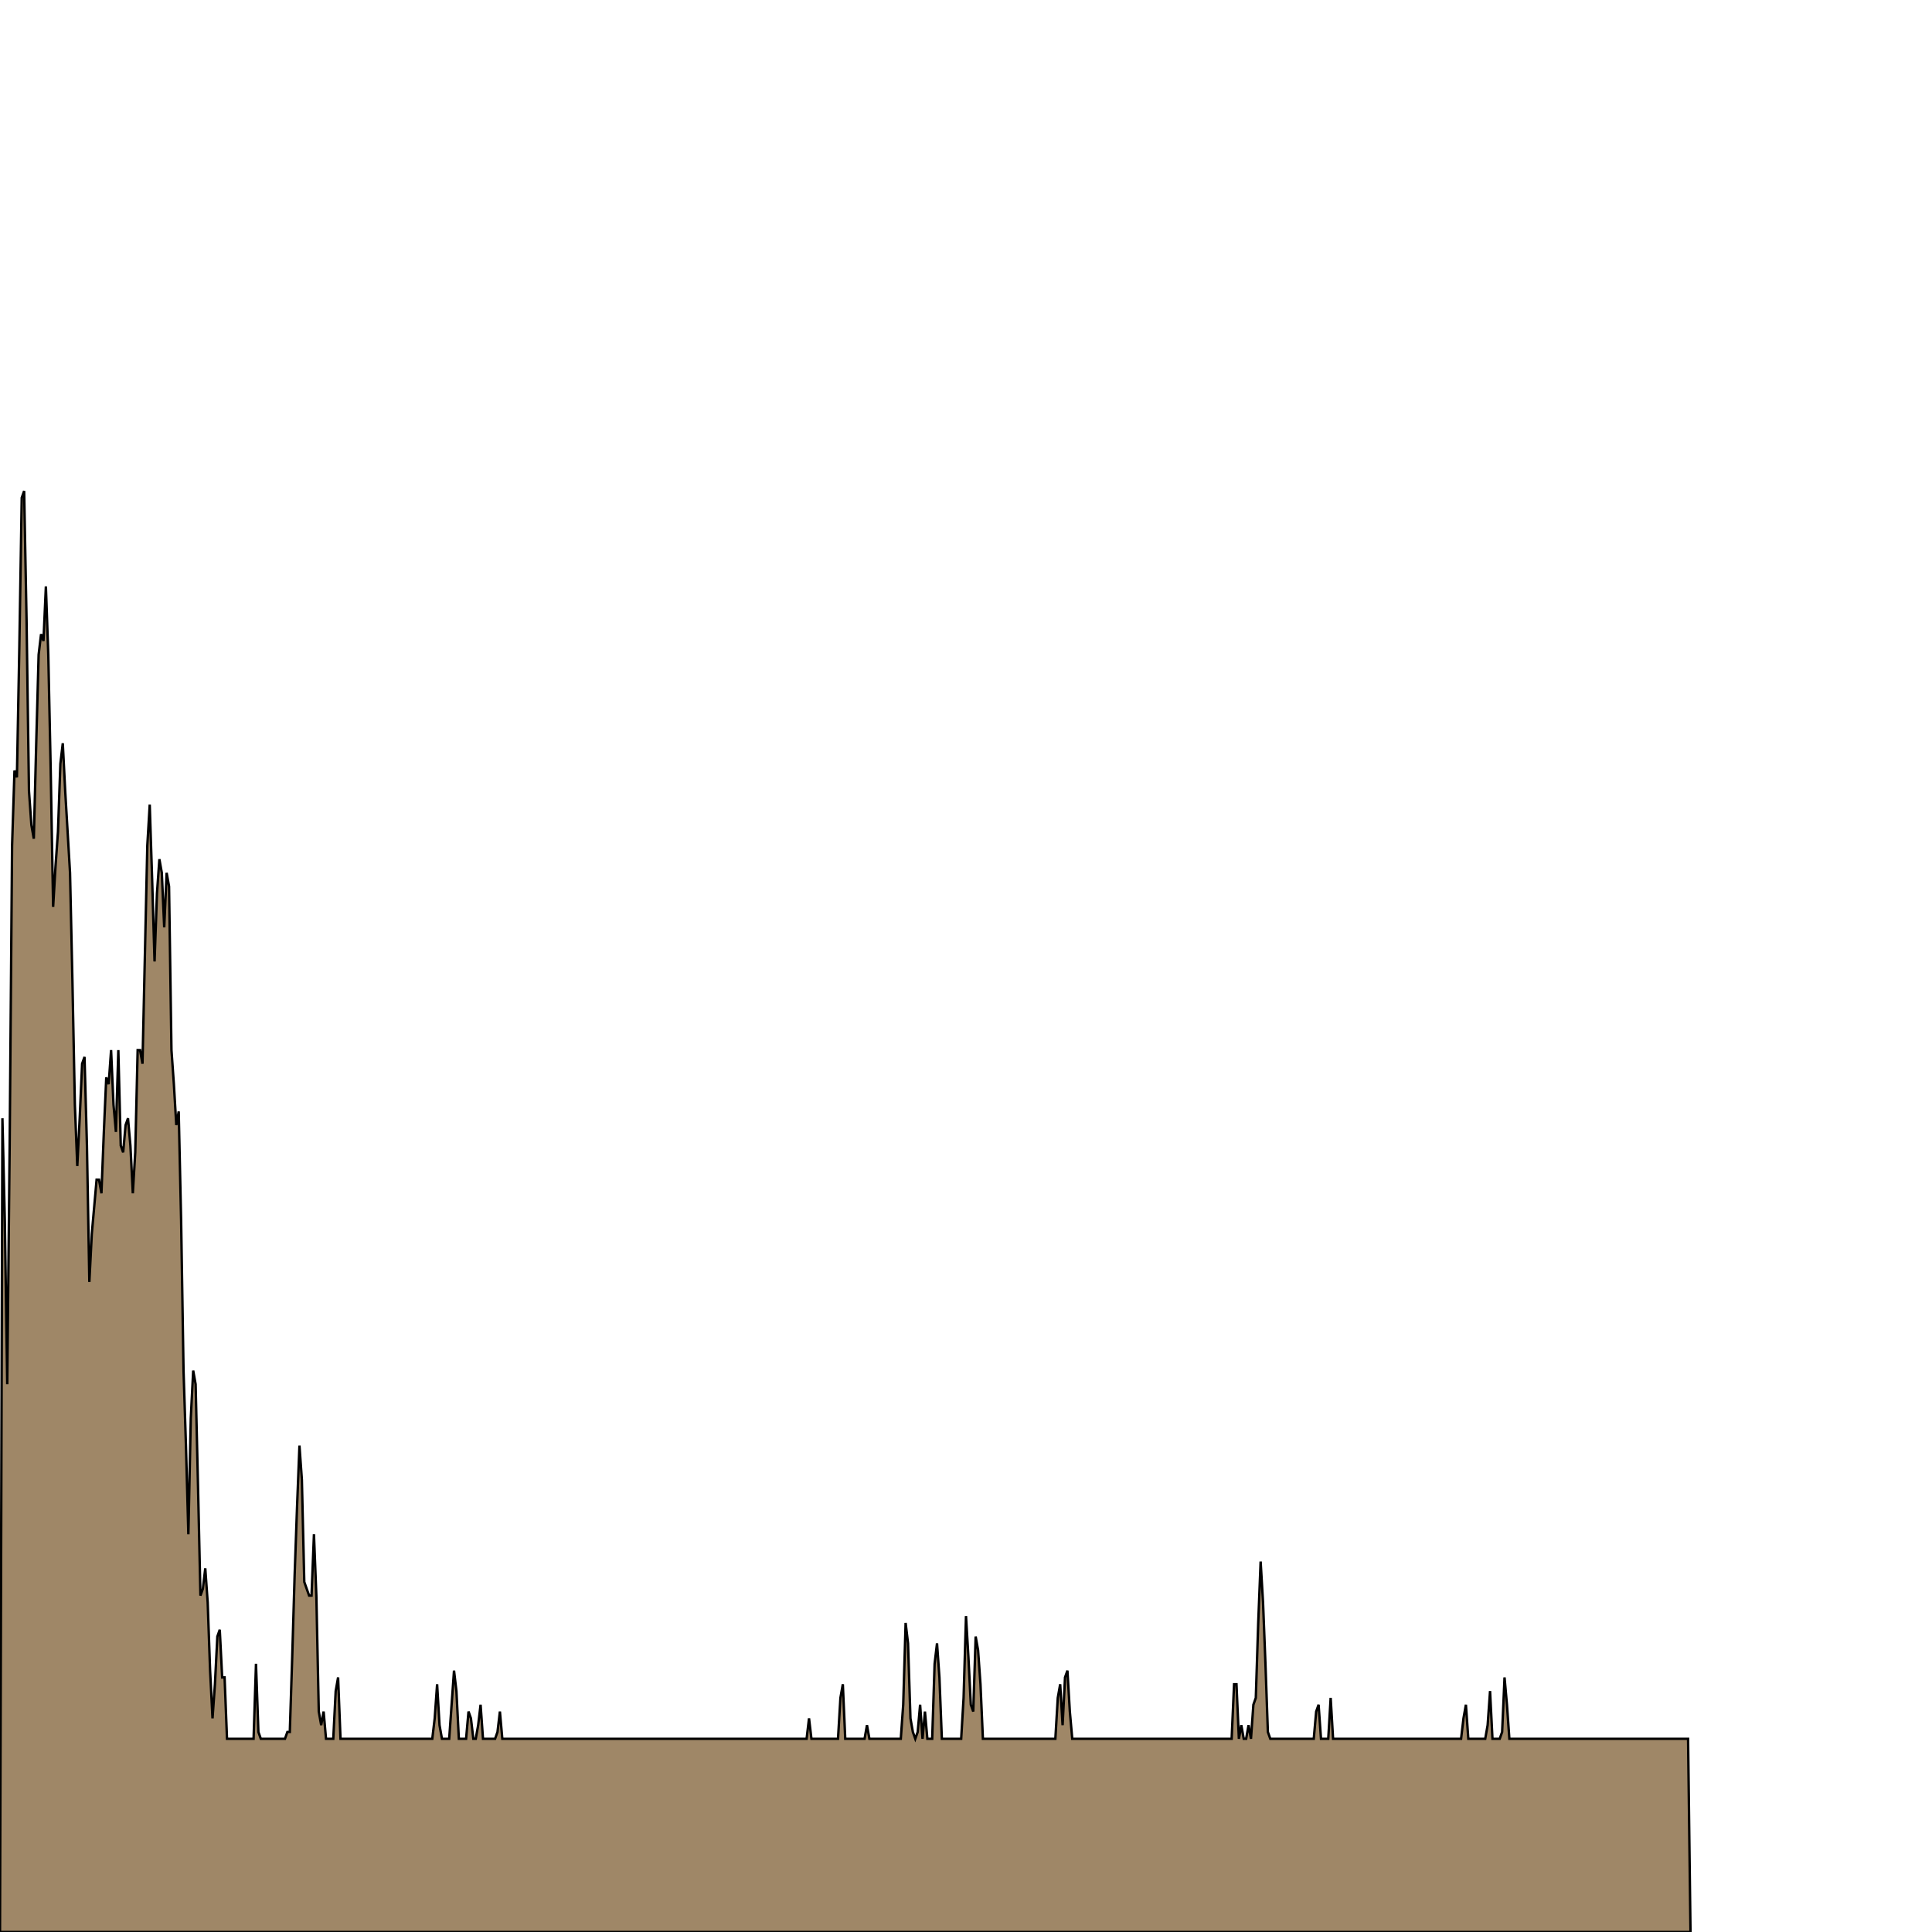 <svg width="800" height="800" viewbox = "0 0 800 800"  xmlns="http://www.w3.org/2000/svg">
 <path d = "M0 800 L1 463.059 L2 505.412 L3 573.176 L4 474.353 L5 350.118 L6 319.059 L7 321.882 L8 268.235 L9 206.118 L10 203.294 L11 256.941 L12 327.529 L13 341.647 L14 347.294 L15 307.765 L16 271.059 L17 262.588 L18 265.412 L19 242.824 L20 271.059 L21 319.059 L22 375.529 L23 358.588 L24 344.471 L25 316.235 L26 307.765 L27 327.529 L28 344.471 L29 361.412 L30 406.588 L31 457.412 L32 482.824 L33 463.059 L34 440.471 L35 437.647 L36 474.353 L37 530.824 L38 511.059 L39 499.765 L40 488.471 L41 488.471 L42 494.118 L43 468.706 L44 446.118 L45 448.941 L46 434.824 L47 457.412 L48 468.706 L49 434.824 L50 474.353 L51 477.176 L52 465.882 L53 463.059 L54 474.353 L55 494.118 L56 477.176 L57 434.824 L58 434.824 L59 440.471 L60 395.294 L61 350.118 L62 333.176 L63 364.235 L64 398.118 L65 369.882 L66 355.765 L67 361.412 L68 384 L69 361.412 L70 367.059 L71 434.824 L72 448.941 L73 465.882 L74 460.235 L75 505.412 L76 567.529 L77 598.588 L78 635.294 L79 587.294 L80 567.529 L81 573.176 L82 615.529 L83 660.706 L84 657.882 L85 649.412 L86 663.529 L87 691.765 L88 711.529 L89 697.412 L90 677.647 L91 674.824 L92 694.588 L93 694.588 L94 720 L95 720 L96 720 L97 720 L98 720 L99 720 L100 720 L101 720 L102 720 L103 720 L104 720 L105 720 L106 688.941 L107 717.176 L108 720 L109 720 L110 720 L111 720 L112 720 L113 720 L114 720 L115 720 L116 720 L117 720 L118 720 L119 717.176 L120 717.176 L121 686.118 L122 652.235 L123 624 L124 598.588 L125 612.706 L126 655.059 L127 657.882 L128 660.706 L129 660.706 L130 635.294 L131 660.706 L132 708.706 L133 714.353 L134 708.706 L135 720 L136 720 L137 720 L138 720 L139 700.235 L140 694.588 L141 720 L142 720 L143 720 L144 720 L145 720 L146 720 L147 720 L148 720 L149 720 L150 720 L151 720 L152 720 L153 720 L154 720 L155 720 L156 720 L157 720 L158 720 L159 720 L160 720 L161 720 L162 720 L163 720 L164 720 L165 720 L166 720 L167 720 L168 720 L169 720 L170 720 L171 720 L172 720 L173 720 L174 720 L175 720 L176 720 L177 720 L178 720 L179 720 L180 711.529 L181 697.412 L182 714.353 L183 720 L184 720 L185 720 L186 720 L187 705.882 L188 691.765 L189 700.235 L190 720 L191 720 L192 720 L193 720 L194 708.706 L195 711.529 L196 720 L197 720 L198 714.353 L199 705.882 L200 720 L201 720 L202 720 L203 720 L204 720 L205 720 L206 717.176 L207 708.706 L208 720 L209 720 L210 720 L211 720 L212 720 L213 720 L214 720 L215 720 L216 720 L217 720 L218 720 L219 720 L220 720 L221 720 L222 720 L223 720 L224 720 L225 720 L226 720 L227 720 L228 720 L229 720 L230 720 L231 720 L232 720 L233 720 L234 720 L235 720 L236 720 L237 720 L238 720 L239 720 L240 720 L241 720 L242 720 L243 720 L244 720 L245 720 L246 720 L247 720 L248 720 L249 720 L250 720 L251 720 L252 720 L253 720 L254 720 L255 720 L256 720 L257 720 L258 720 L259 720 L260 720 L261 720 L262 720 L263 720 L264 720 L265 720 L266 720 L267 720 L268 720 L269 720 L270 720 L271 720 L272 720 L273 720 L274 720 L275 720 L276 720 L277 720 L278 720 L279 720 L280 720 L281 720 L282 720 L283 720 L284 720 L285 720 L286 720 L287 720 L288 720 L289 720 L290 720 L291 720 L292 720 L293 720 L294 720 L295 720 L296 720 L297 720 L298 720 L299 720 L300 720 L301 720 L302 720 L303 720 L304 720 L305 720 L306 720 L307 720 L308 720 L309 720 L310 720 L311 720 L312 720 L313 720 L314 720 L315 720 L316 720 L317 720 L318 720 L319 720 L320 720 L321 720 L322 720 L323 720 L324 720 L325 720 L326 720 L327 720 L328 720 L329 720 L330 720 L331 720 L332 720 L333 720 L334 720 L335 711.529 L336 720 L337 720 L338 720 L339 720 L340 720 L341 720 L342 720 L343 720 L344 720 L345 720 L346 720 L347 720 L348 703.059 L349 697.412 L350 720 L351 720 L352 720 L353 720 L354 720 L355 720 L356 720 L357 720 L358 720 L359 714.353 L360 720 L361 720 L362 720 L363 720 L364 720 L365 720 L366 720 L367 720 L368 720 L369 720 L370 720 L371 720 L372 720 L373 720 L374 705.882 L375 672 L376 680.471 L377 711.529 L378 717.176 L379 720 L380 717.176 L381 705.882 L382 720 L383 708.706 L384 720 L385 720 L386 720 L387 688.941 L388 680.471 L389 694.588 L390 720 L391 720 L392 720 L393 720 L394 720 L395 720 L396 720 L397 720 L398 720 L399 703.059 L400 669.176 L401 686.118 L402 705.882 L403 708.706 L404 677.647 L405 683.294 L406 697.412 L407 720 L408 720 L409 720 L410 720 L411 720 L412 720 L413 720 L414 720 L415 720 L416 720 L417 720 L418 720 L419 720 L420 720 L421 720 L422 720 L423 720 L424 720 L425 720 L426 720 L427 720 L428 720 L429 720 L430 720 L431 720 L432 720 L433 720 L434 720 L435 720 L436 720 L437 720 L438 703.059 L439 697.412 L440 714.353 L441 694.588 L442 691.765 L443 708.706 L444 720 L445 720 L446 720 L447 720 L448 720 L449 720 L450 720 L451 720 L452 720 L453 720 L454 720 L455 720 L456 720 L457 720 L458 720 L459 720 L460 720 L461 720 L462 720 L463 720 L464 720 L465 720 L466 720 L467 720 L468 720 L469 720 L470 720 L471 720 L472 720 L473 720 L474 720 L475 720 L476 720 L477 720 L478 720 L479 720 L480 720 L481 720 L482 720 L483 720 L484 720 L485 720 L486 720 L487 720 L488 720 L489 720 L490 720 L491 720 L492 720 L493 720 L494 720 L495 720 L496 720 L497 720 L498 720 L499 720 L500 720 L501 720 L502 720 L503 720 L504 720 L505 720 L506 720 L507 720 L508 720 L509 720 L510 720 L511 697.412 L512 697.412 L513 720 L514 714.353 L515 720 L516 720 L517 714.353 L518 720 L519 705.882 L520 703.059 L521 672 L522 646.588 L523 663.529 L524 688.941 L525 717.176 L526 720 L527 720 L528 720 L529 720 L530 720 L531 720 L532 720 L533 720 L534 720 L535 720 L536 720 L537 720 L538 720 L539 720 L540 720 L541 720 L542 720 L543 720 L544 720 L545 708.706 L546 705.882 L547 720 L548 720 L549 720 L550 720 L551 703.059 L552 720 L553 720 L554 720 L555 720 L556 720 L557 720 L558 720 L559 720 L560 720 L561 720 L562 720 L563 720 L564 720 L565 720 L566 720 L567 720 L568 720 L569 720 L570 720 L571 720 L572 720 L573 720 L574 720 L575 720 L576 720 L577 720 L578 720 L579 720 L580 720 L581 720 L582 720 L583 720 L584 720 L585 720 L586 720 L587 720 L588 720 L589 720 L590 720 L591 720 L592 720 L593 720 L594 720 L595 720 L596 720 L597 720 L598 720 L599 720 L600 720 L601 720 L602 720 L603 720 L604 720 L605 720 L606 711.529 L607 705.882 L608 720 L609 720 L610 720 L611 720 L612 720 L613 720 L614 720 L615 720 L616 714.353 L617 700.235 L618 720 L619 720 L620 720 L621 720 L622 717.176 L623 694.588 L624 705.882 L625 720 L626 720 L627 720 L628 720 L629 720 L630 720 L631 720 L632 720 L633 720 L634 720 L635 720 L636 720 L637 720 L638 720 L639 720 L640 720 L641 720 L642 720 L643 720 L644 720 L645 720 L646 720 L647 720 L648 720 L649 720 L650 720 L651 720 L652 720 L653 720 L654 720 L655 720 L656 720 L657 720 L658 720 L659 720 L660 720 L661 720 L662 720 L663 720 L664 720 L665 720 L666 720 L667 720 L668 720 L669 720 L670 720 L671 720 L672 720 L673 720 L674 720 L675 720 L676 720 L677 720 L678 720 L679 720 L680 720 L681 720 L682 720 L683 720 L684 720 L685 720 L686 720 L687 720 L688 720 L689 720 L690 720 L691 720 L692 720 L693 720 L694 720 L695 720 L696 720 L697 720 L698 720 L699 720 L700 800  Z" stroke = "#000000" stroke-width = "1" fill = "#9f876780" />
</svg>